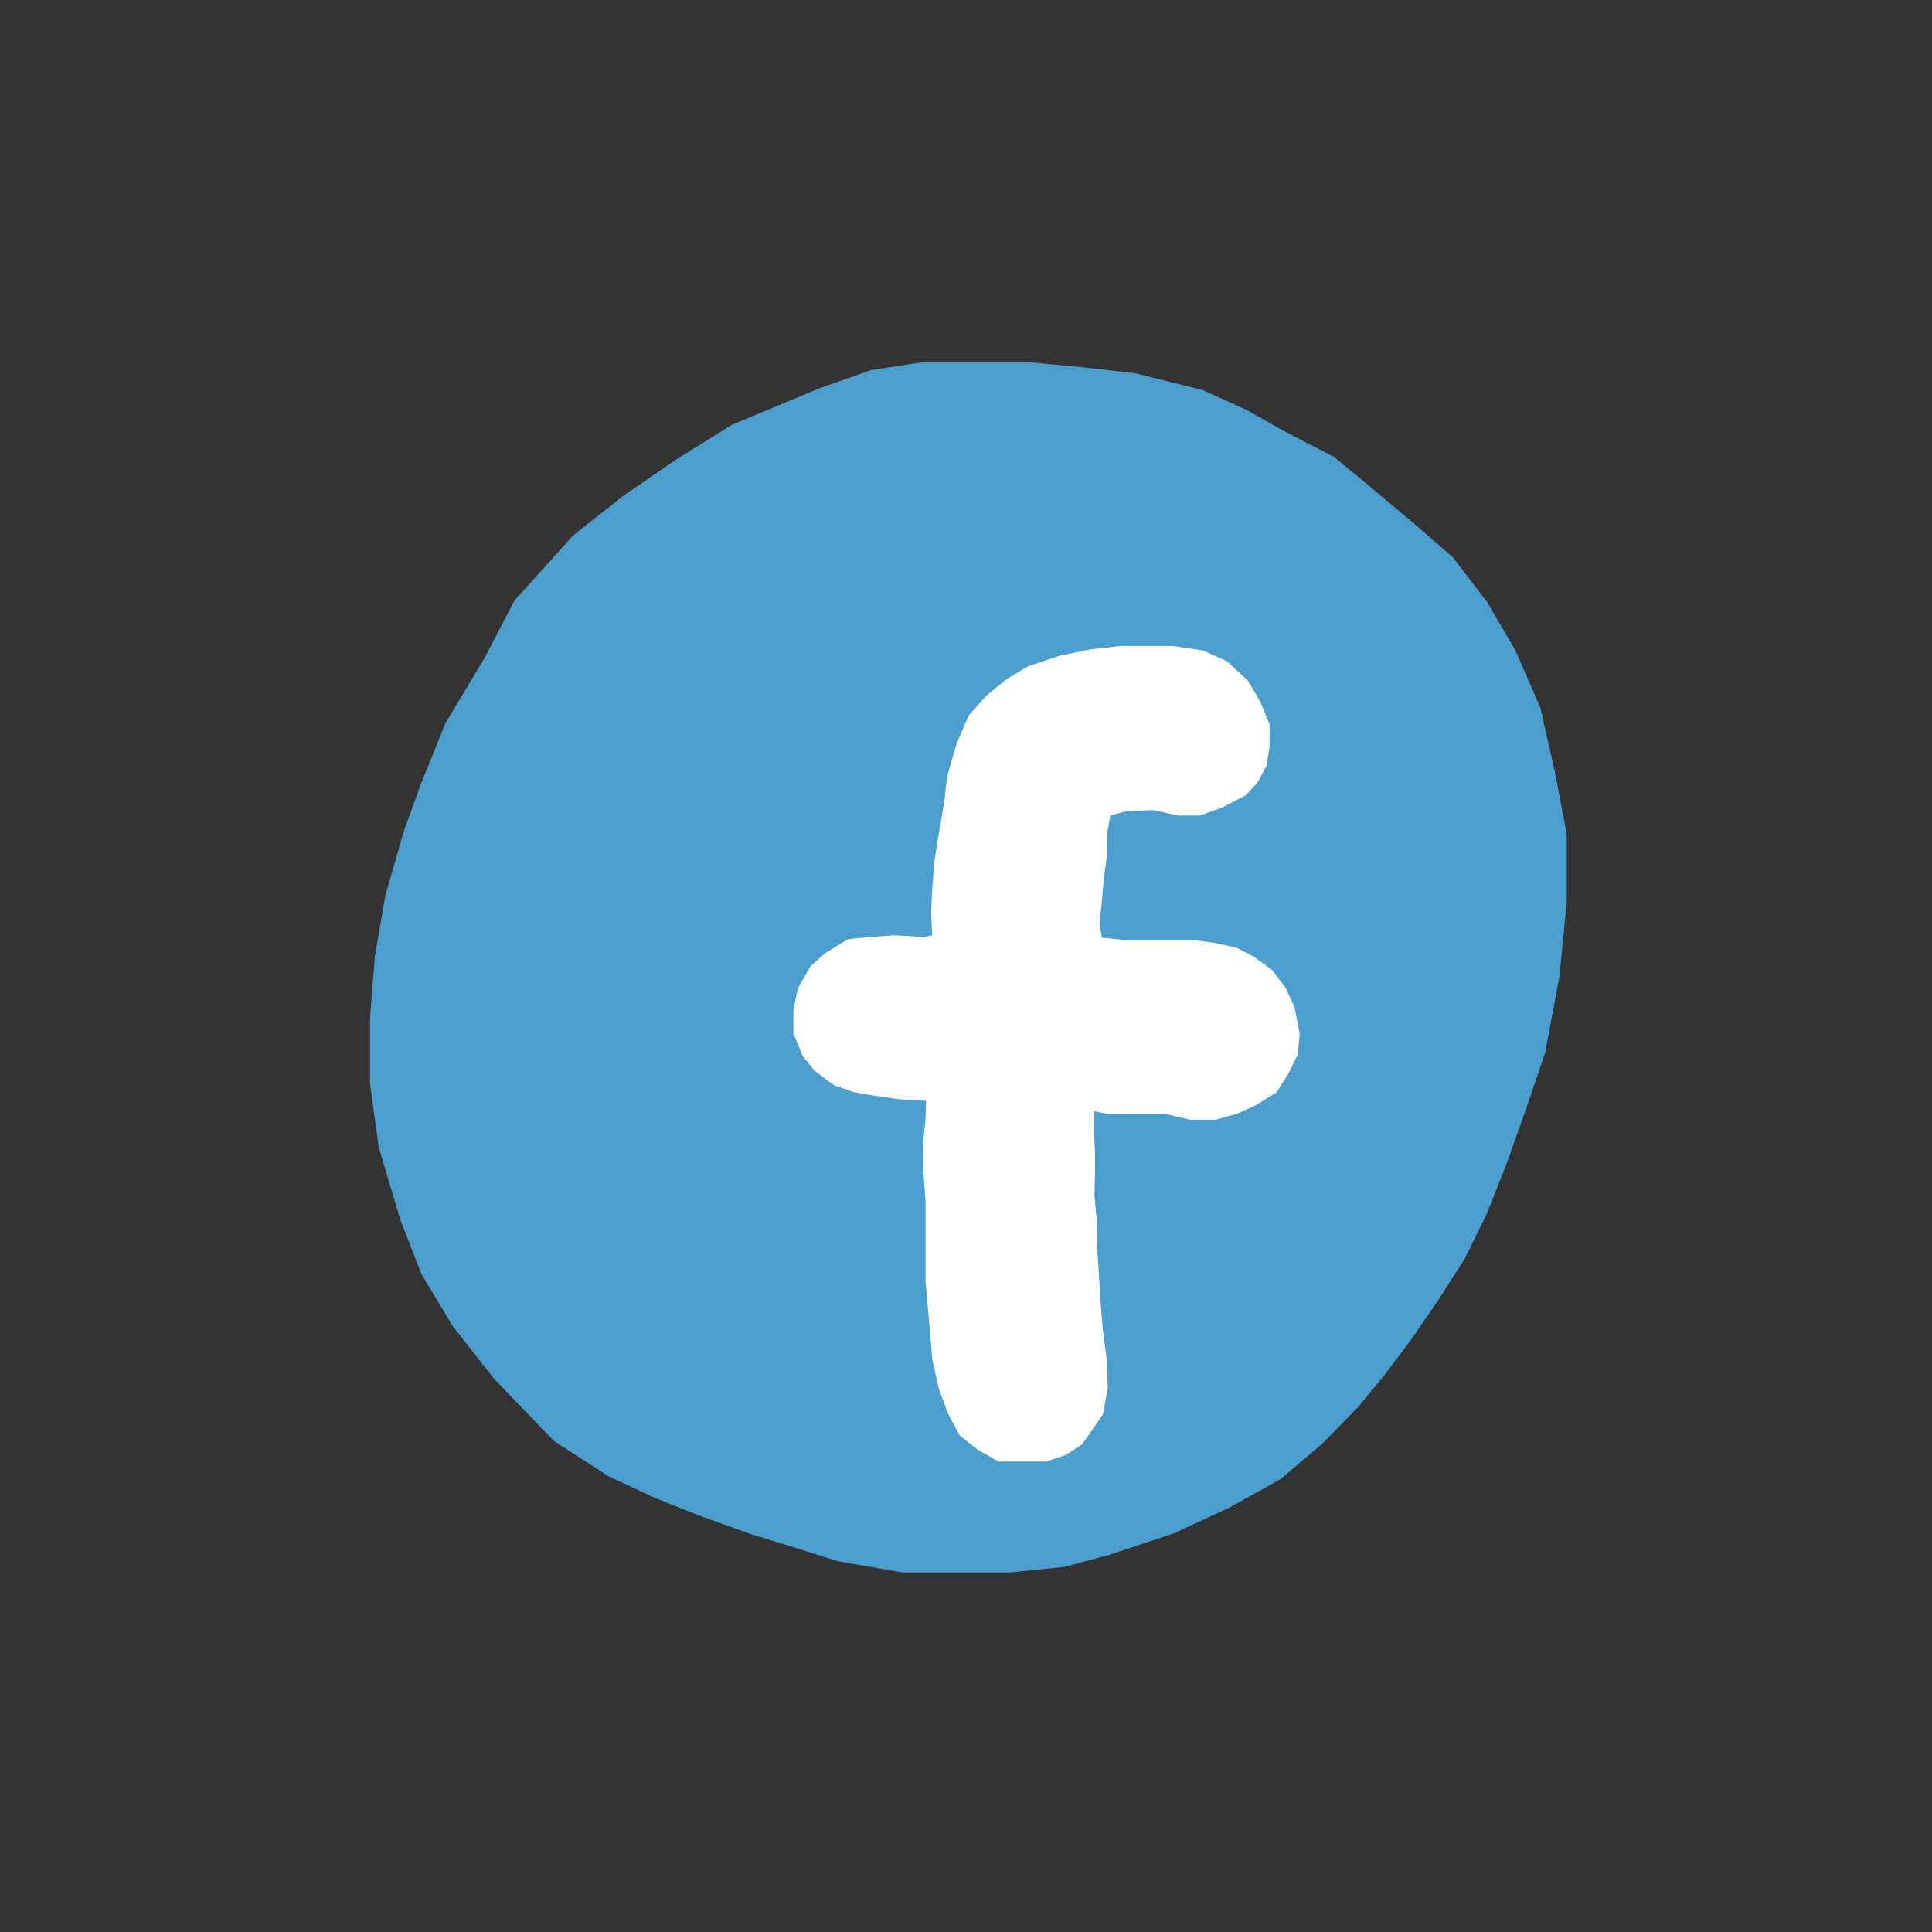<?xml version="1.0" encoding="utf-8"?>
<!-- Generator: Adobe Illustrator 25.2.3, SVG Export Plug-In . SVG Version: 6.00 Build 0)  -->
<svg version="1.1" xmlns="http://www.w3.org/2000/svg" xmlns:xlink="http://www.w3.org/1999/xlink" x="0px" y="0px"
	 viewBox="0 0 1000 1000" style="enable-background:new 0 0 1000 1000;" xml:space="preserve">
<rect x="0" y="0" width="1000" height="1000" fill="#333333" stroke="none"/>
<style type="text/css">
	.st0{fill:#4C9ECF;}
	.st1{fill:#FFFFFF;}
</style>
<g id="圖層_2">
	<polygon class="st0" points="423.74,201.16 450.74,191.6 477.74,187.45 504.33,187.45 532.16,187.45 562.91,190.35 587.83,193.26 
		622.73,201.99 645.58,212.37 664.69,223.17 690.45,236.47 709.56,252.25 732.82,271.78 751.93,288.4 769.79,311.66 784.34,336.59 
		797.21,366.08 804.69,398.9 810.92,431.72 810.92,467.04 807.18,505.26 799.71,545.14 788.49,577.96 779.77,602.47 769.38,628.64 
		758.16,651.49 744.04,673.51 730.33,693.45 716.62,711.73 702.91,728.35 684.21,747.46 662.61,765.73 636.44,780.27 607.77,793.57 
		574.12,804.79 550.86,811.02 522.61,813.93 496.44,813.93 467.36,813.93 433.71,808.11 408.78,800.22 388.42,793.98 361.84,784.43 
		338.99,775.29 314.89,764.07 286.64,745.79 255.48,713.39 234.3,686.39 218.09,659.38 207.29,631.55 196.08,594.16 191.51,560.92 
		191.51,526.86 194,495.28 199.4,463.71 208.95,430.48 218.09,405.14 230.56,374.39 250.91,340.33 266.29,310.83 296.61,277.18 
		322.37,256.82 350.2,237.71 378.87,219.85 	"/>
</g>
<g id="圖層_3">
	<polyline class="st1" points="488.68,415.47 490.22,401.91 495.08,385.01 501.48,370.17 510.44,360.18 520.68,351.74 532.2,344.83 
		548.32,339.45 564.45,336.12 580.32,334.33 591.84,334.33 606.68,334.33 622.55,336.64 635.1,342.27 645.85,352.25 652.25,363 
		657.11,374.9 657.11,386.29 655.57,396.28 650.97,404.98 644.82,411.63 632.54,418.03 621.02,422.13 609.76,422.13 596.96,419.31 
		583.13,419.82 574.69,422.13 572.9,432.37 572.9,443.63 571.36,454.12 570.34,466.41 569.06,477.93 570.34,485.35 583.39,486.63 
		595.16,486.63 607.2,486.63 617.95,486.63 627.93,487.91 639.96,490.47 649.17,495.33 658.39,501.99 665.56,511.46 670.16,521.7 
		672.72,535.27 671.7,545.76 666.84,555.74 660.69,565.47 649.94,572.12 640.22,576.48 629.21,579.55 615.9,579.55 602.84,576.48 
		586.72,576.48 573.15,576.48 566.24,575.2 566.24,586.2 566.77,596.36 566.77,606.46 566.48,618.86 567.64,630.69 567.93,645.99 
		568.79,659.55 569.66,673.69 570.81,688.12 572.83,703.41 573.41,718.42 570.81,732.27 560.13,747.56 551.77,753.04 541.38,756.51 
		528.39,756.51 516.85,756.51 506.17,750.45 496.65,742.95 490.59,731.4 485.97,718.99 482.51,703.41 480.78,682.64 479.05,663.3 
		479.05,641.66 479.05,621.75 477.89,605.59 477.89,590.3 479.05,579.33 479.34,569.81 465.2,568.94 451.06,566.92 441.54,565.19 
		431.72,561.73 421.91,554.51 415.56,546.72 410.66,534.89 410.66,522.77 412.97,511.52 419.6,500 427.11,493.34 438.94,486.13 
		449.9,484.97 462.89,484.11 478.47,484.97 482.51,484.11 481.94,472.27 482.47,461.11 483.53,446.77 485.39,434.55 	"/>
</g>
</svg>
